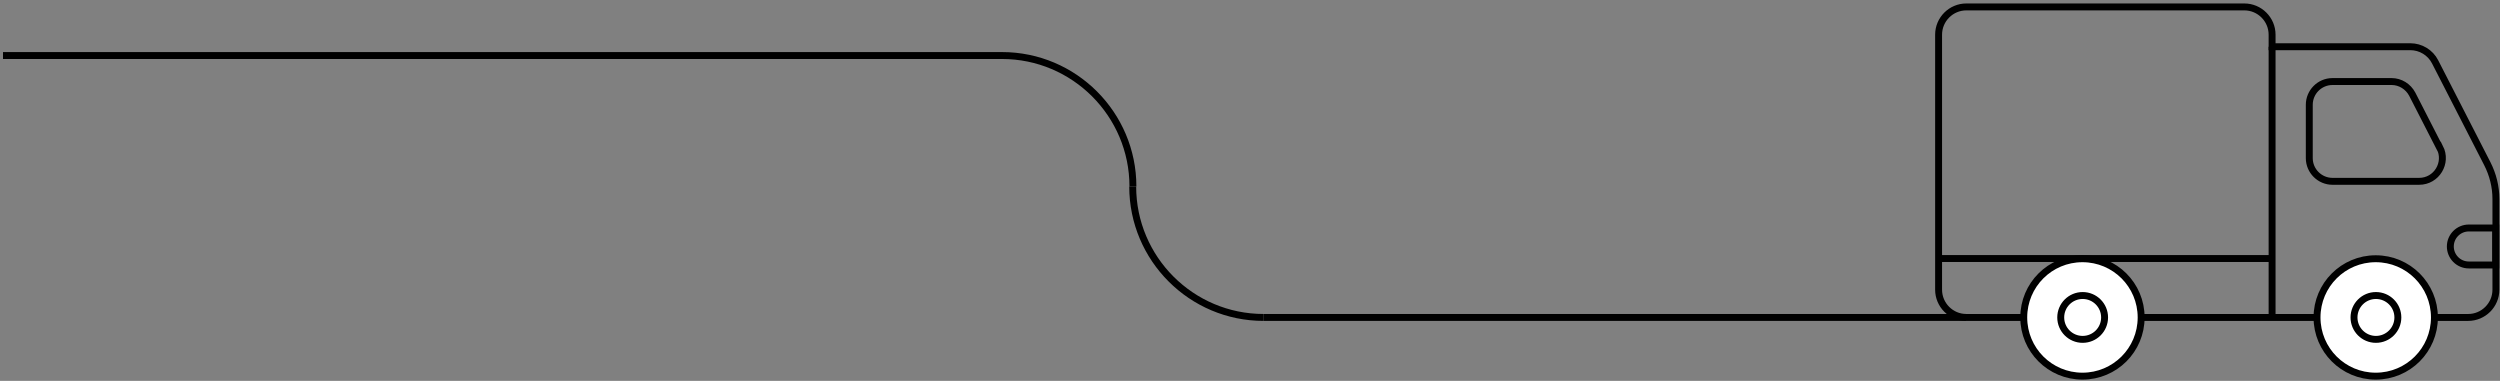 <svg width="361" height="55" viewBox="0 0 361 55" fill="none" xmlns="http://www.w3.org/2000/svg">
<rect x="0" y="0" width="361" height="55" fill="#808080" stroke="none"/>
<path d="M283.907 45.839H182.472" stroke="black" stroke-miterlimit="10"/>
<path d="M182.472 45.839C172.039 45.839 163.563 37.362 163.563 26.929" stroke="black" stroke-miterlimit="10"/>
<path d="M163.594 26.928C163.594 16.495 155.118 8.018 144.685 8.018H0.434" stroke="black" stroke-miterlimit="10"/>
<path d="M307.473 45.839H356.405C358.609 45.839 360.41 44.038 360.41 41.833V28.729C360.41 26.959 359.976 25.221 359.168 23.637L351.623 8.918C350.94 7.583 349.543 6.745 348.053 6.745H328.089V5.006C328.089 2.801 326.288 1 324.084 1H283.938C281.733 1 279.933 2.801 279.933 5.006V41.833C279.933 44.038 281.733 45.839 283.938 45.839H307.504H307.473Z" stroke="black" stroke-miterlimit="10"/>
<path d="M352.276 21.308L348.332 13.607C347.742 12.489 346.594 11.775 345.352 11.775H336.813C334.951 11.775 333.46 13.297 333.46 15.129V22.83C333.46 24.693 334.982 26.183 336.813 26.183H349.326C351.841 26.183 353.455 23.513 352.307 21.277L352.276 21.308Z" stroke="black" stroke-miterlimit="10"/>
<path d="M328.089 6.745V45.839" stroke="black" stroke-miterlimit="10"/>
<path d="M351.531 45.839C351.531 41.15 347.743 37.362 343.055 37.362C338.366 37.362 334.578 41.15 334.578 45.839C334.578 50.528 338.366 54.316 343.055 54.316C347.743 54.316 351.531 50.528 351.531 45.839Z" fill="white" stroke="black" stroke-miterlimit="10"/>
<path d="M343.085 49.006C344.834 49.006 346.252 47.588 346.252 45.839C346.252 44.09 344.834 42.672 343.085 42.672C341.336 42.672 339.918 44.09 339.918 45.839C339.918 47.588 341.336 49.006 343.085 49.006Z" stroke="black" stroke-miterlimit="10"/>
<path d="M309.181 45.839C309.181 41.15 305.393 37.362 300.705 37.362C296.016 37.362 292.229 41.15 292.229 45.839C292.229 50.528 296.016 54.316 300.705 54.316C305.393 54.316 309.181 50.528 309.181 45.839Z" fill="white" stroke="black" stroke-miterlimit="10"/>
<path d="M300.736 49.006C302.485 49.006 303.903 47.588 303.903 45.839C303.903 44.09 302.485 42.672 300.736 42.672C298.987 42.672 297.569 44.09 297.569 45.839C297.569 47.588 298.987 49.006 300.736 49.006Z" stroke="black" stroke-miterlimit="10"/>
<path d="M279.902 37.331H328.089" stroke="black" stroke-miterlimit="10"/>
<path d="M356.498 32.921H360.379V38.262H356.498C355.008 38.262 353.828 37.051 353.828 35.592C353.828 34.101 355.039 32.921 356.498 32.921Z" stroke="black" stroke-miterlimit="10"/>
</svg>
